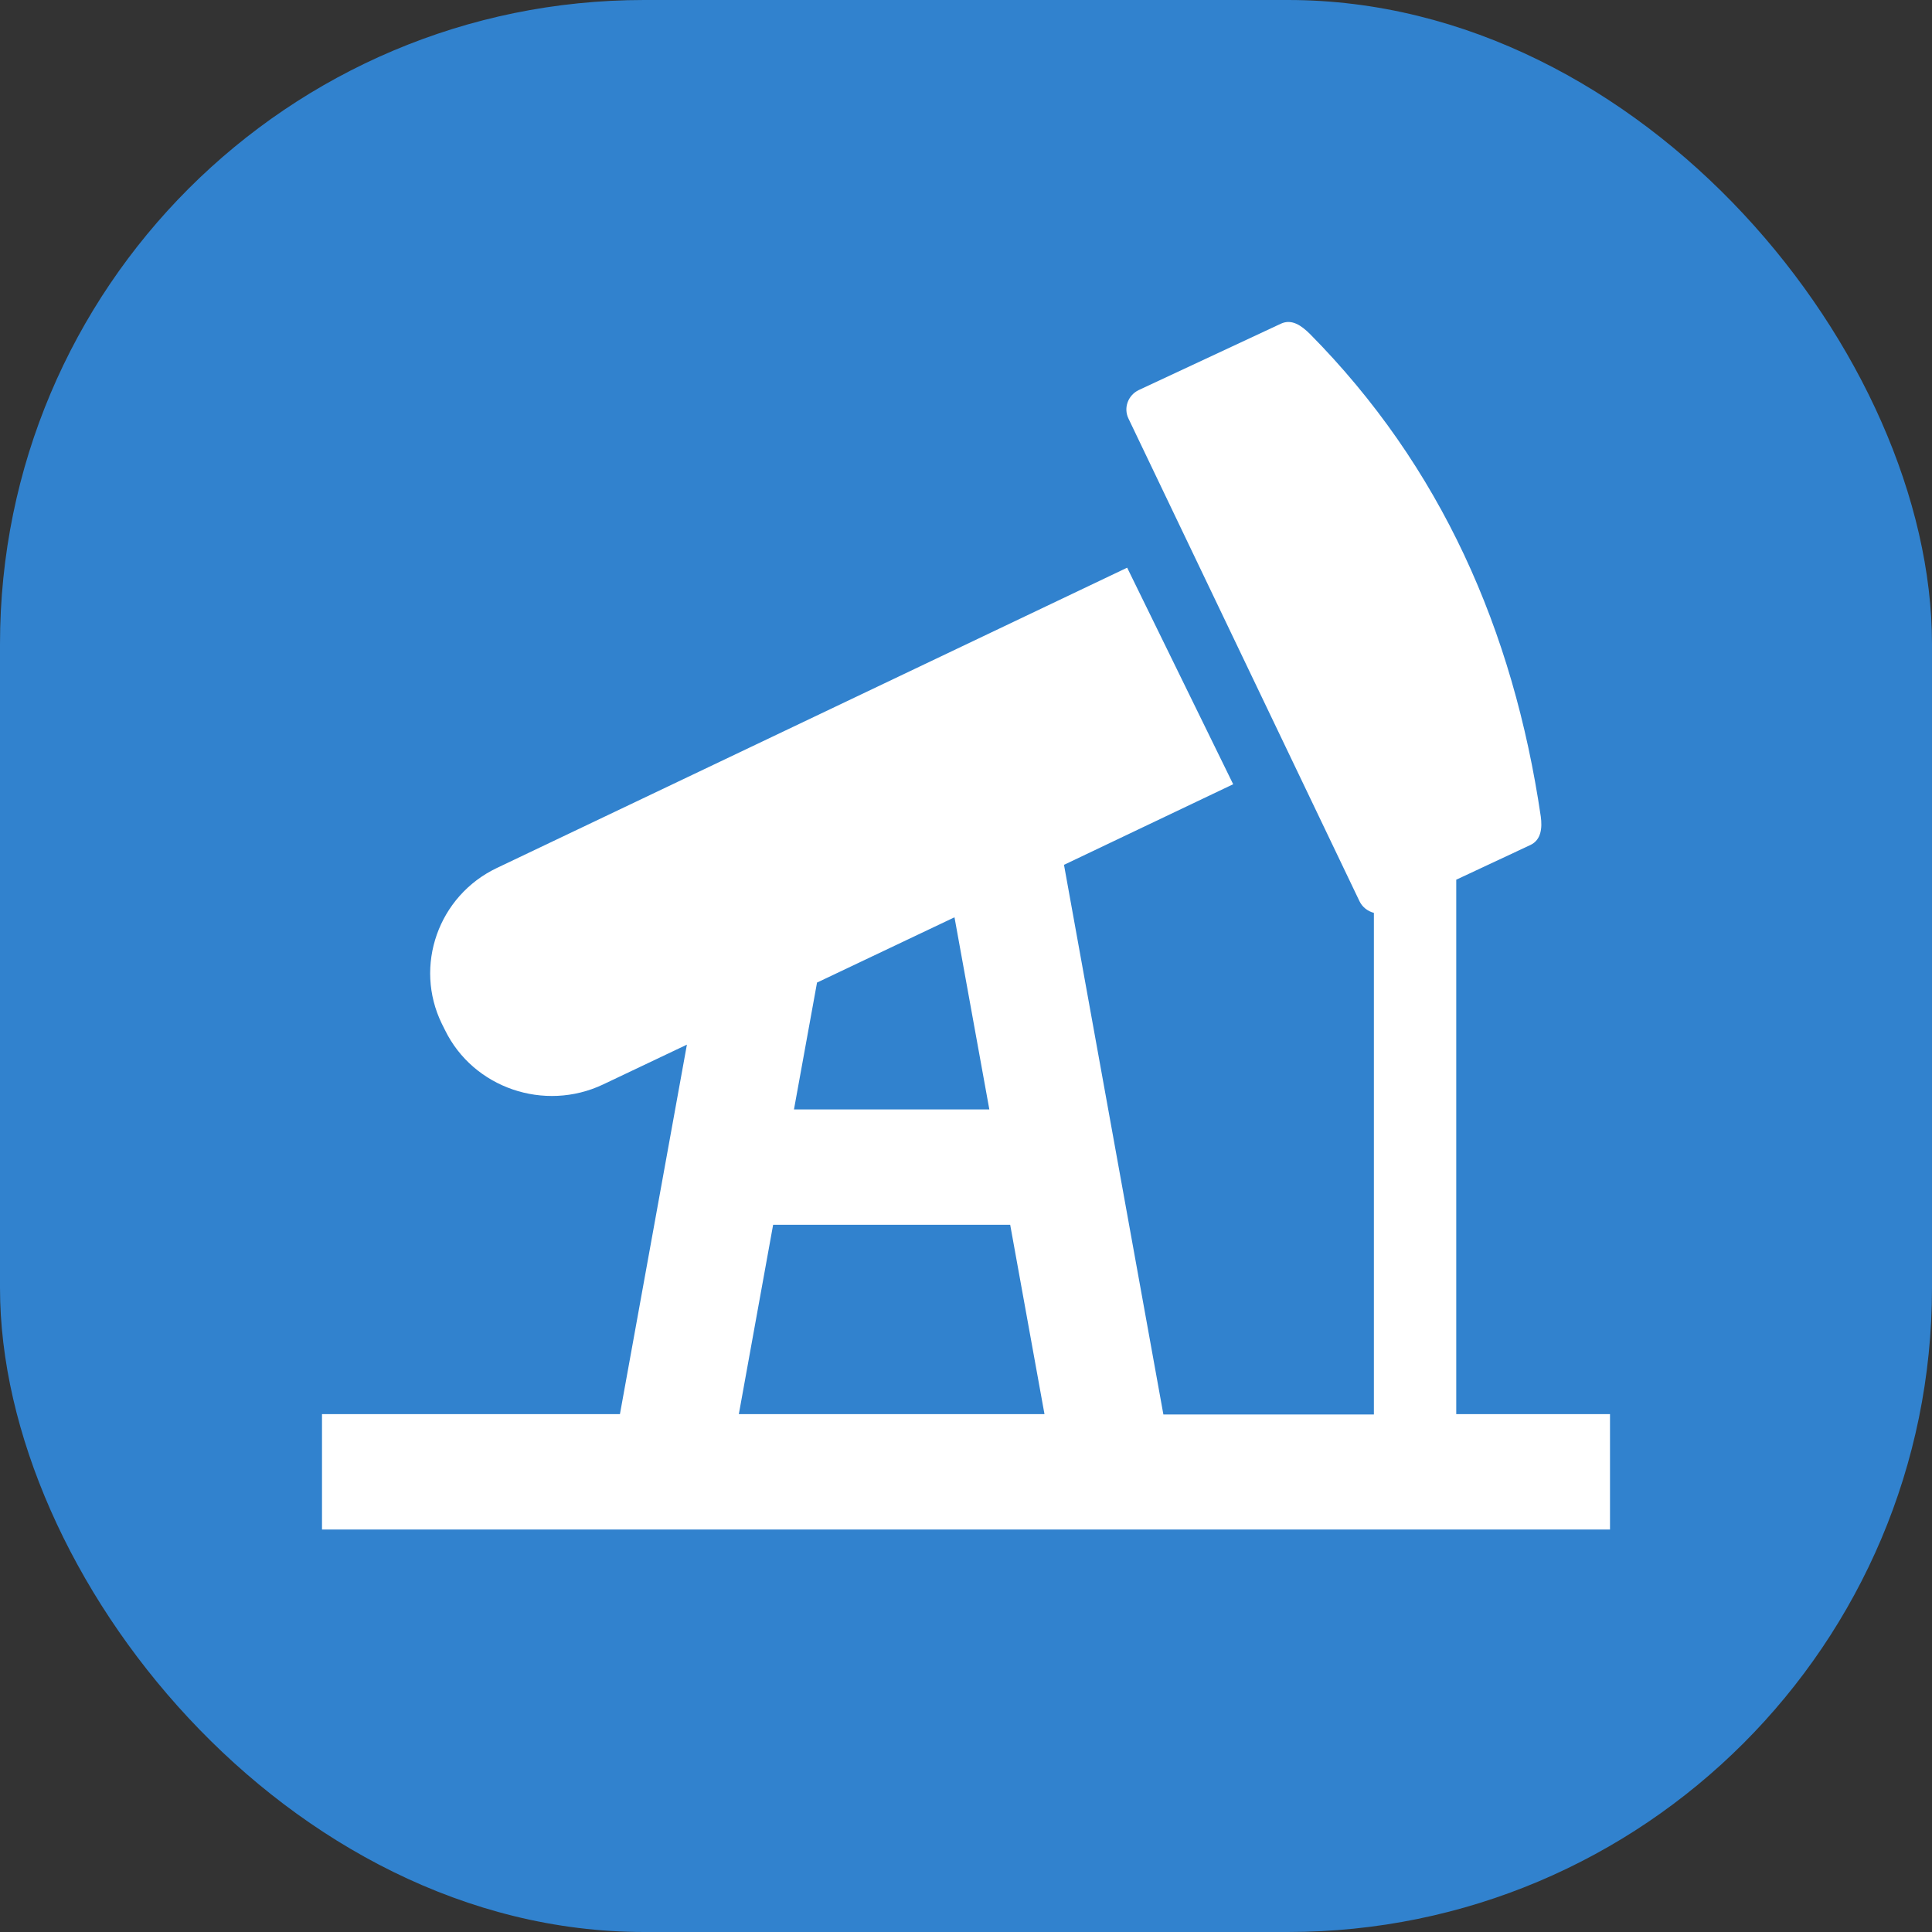 <svg width="24" height="24" viewBox="0 0 24 24" fill="none" xmlns="http://www.w3.org/2000/svg">
<rect x="0" y="0" width="24" height="24" fill="#333333" stroke="none"/>
<rect width="24" height="24" rx="8" fill="#3182CE"/>
<path fill-rule="evenodd" clip-rule="evenodd" d="M13.218 10.747L14.452 17.571H17.067V11.34C16.991 11.32 16.923 11.269 16.888 11.195L14.018 5.199C13.954 5.066 14.014 4.909 14.145 4.846L15.912 4.021C16.048 3.958 16.167 4.045 16.271 4.147C17.898 5.792 18.798 7.822 19.14 10.142C19.16 10.288 19.144 10.433 19.013 10.496L18.09 10.928V17.567H20V19H4V17.567H7.701L8.533 12.977L7.491 13.472C6.762 13.817 5.879 13.515 5.528 12.796L5.489 12.718C5.138 11.999 5.445 11.128 6.173 10.782L14.002 7.052L15.319 9.742L13.218 10.743V10.747ZM10.149 12.208L9.863 13.782H12.29L11.857 11.395L10.145 12.208H10.149ZM9.604 15.215L9.178 17.567H12.975L12.549 15.215H9.604Z" fill="white"/>
</svg>
